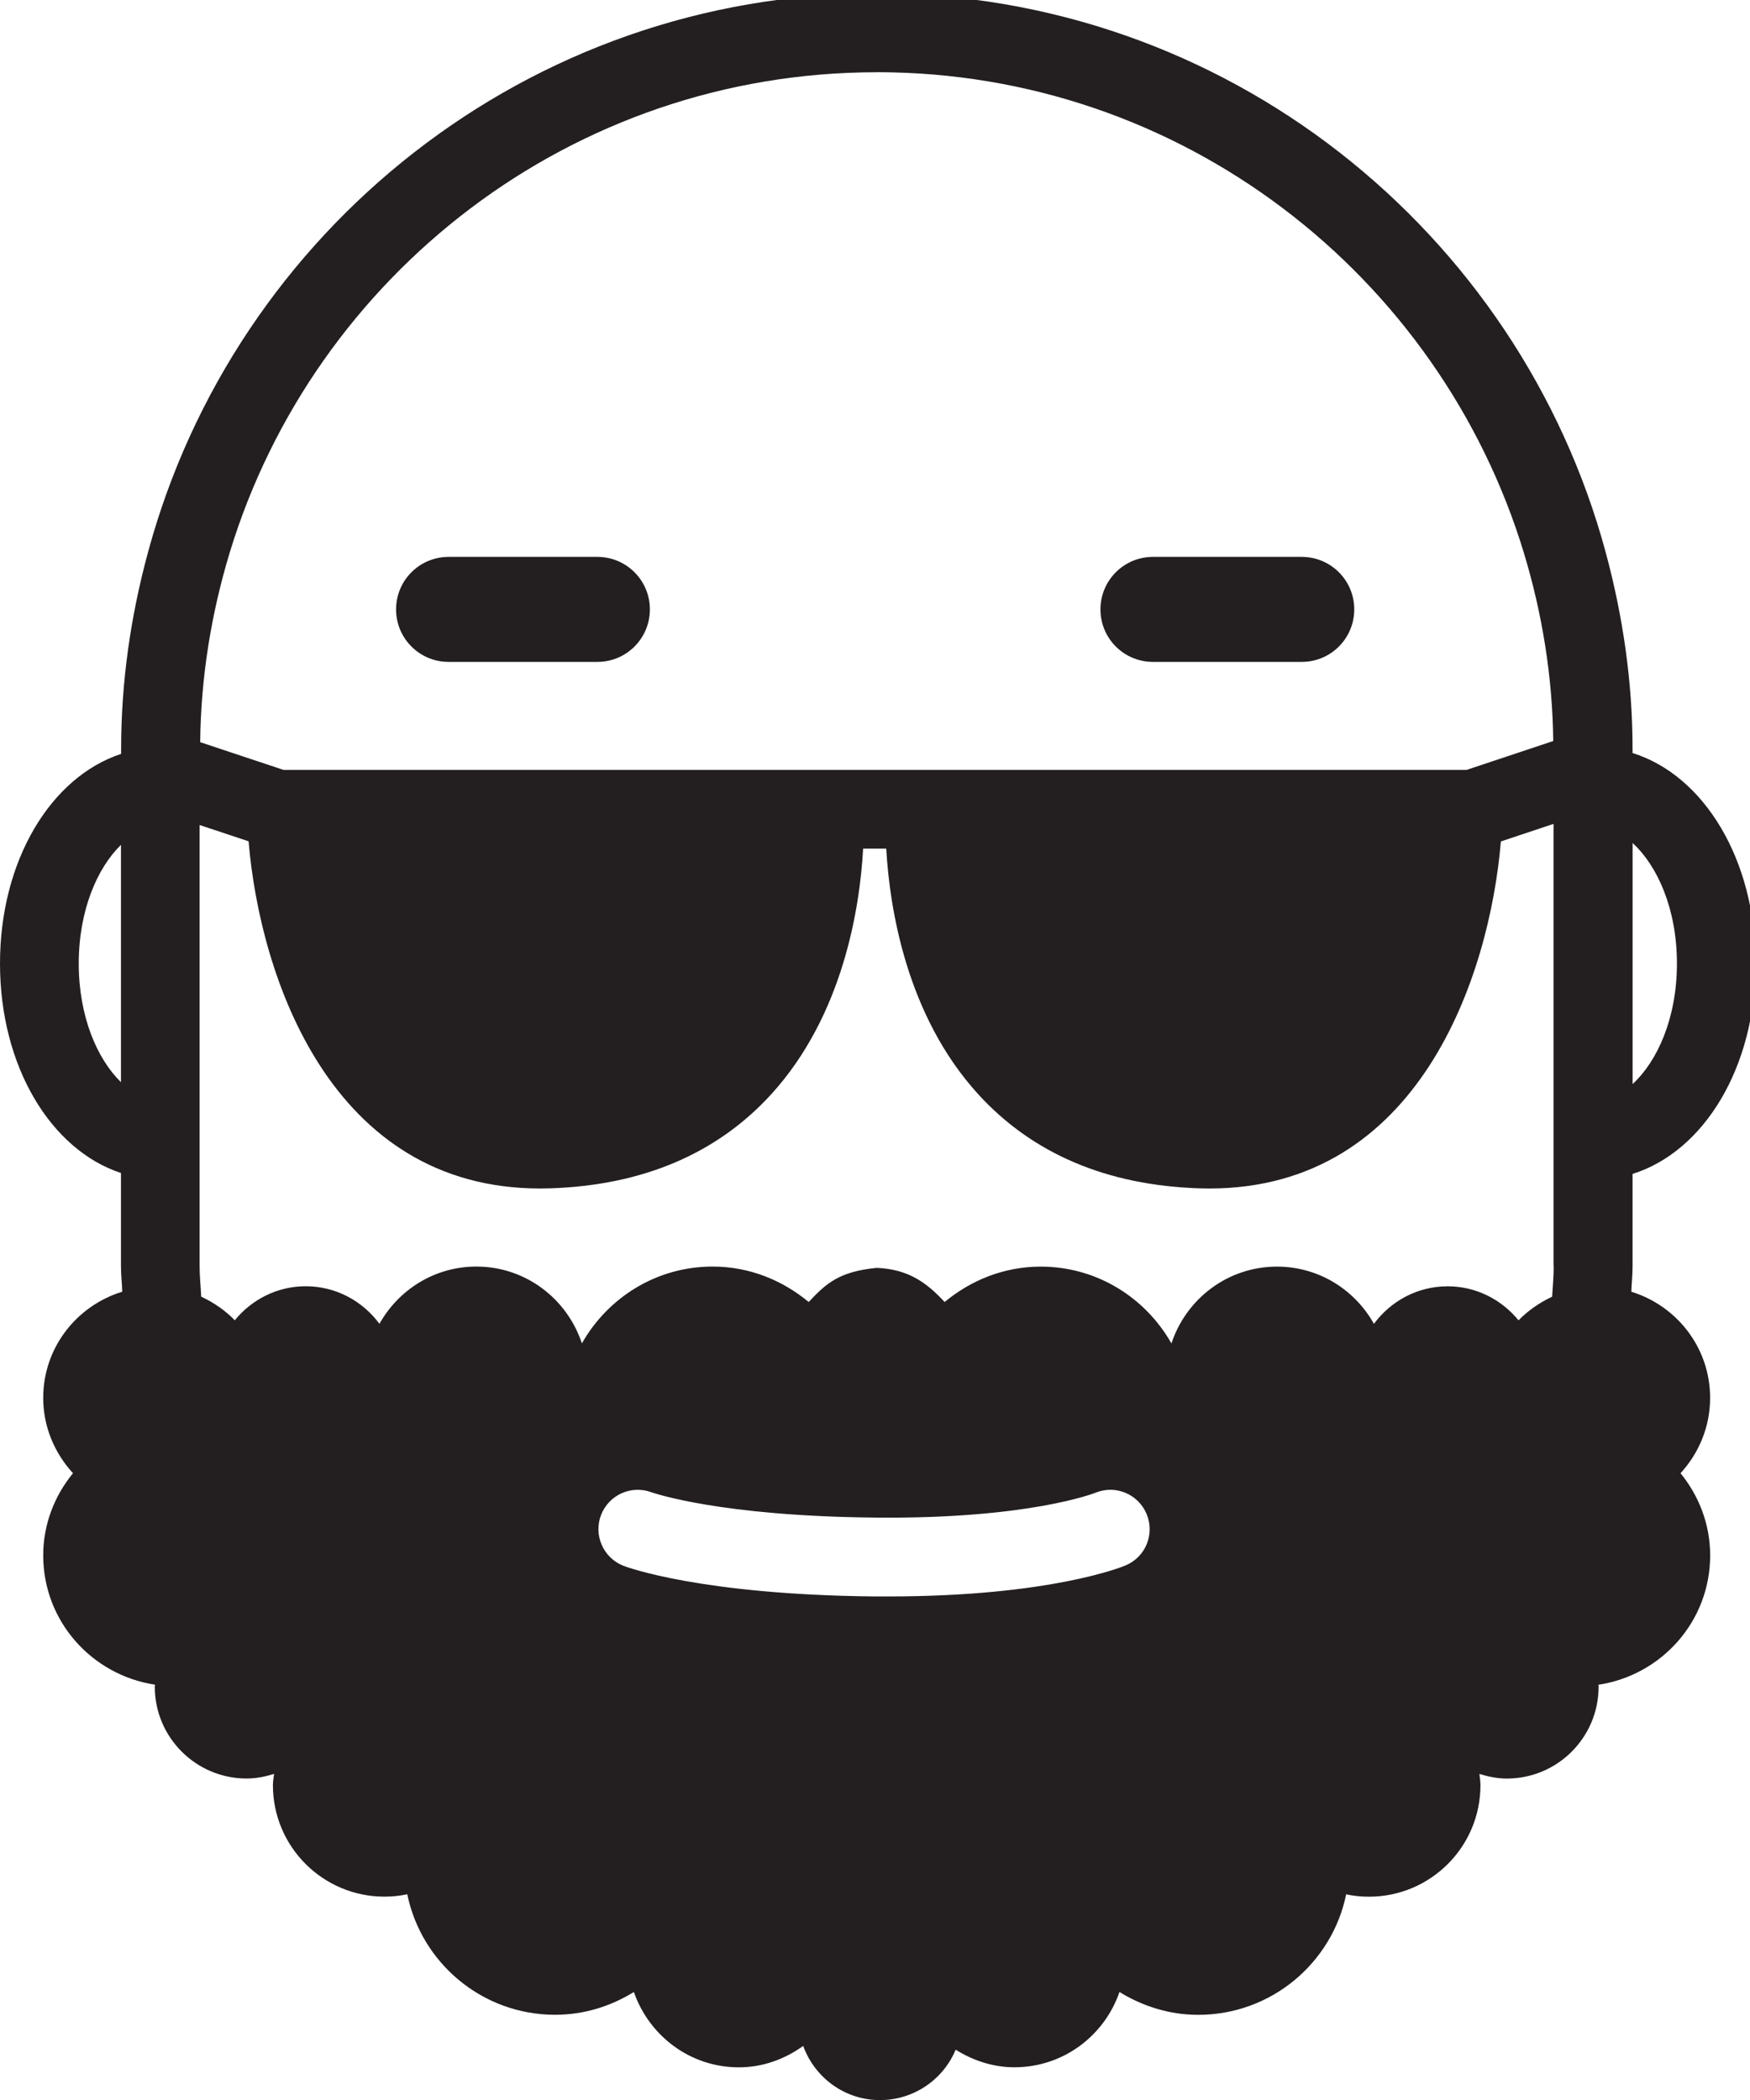 <svg xmlns="http://www.w3.org/2000/svg" width="100%" height="100%" viewBox="0 0 149.993 180">
  <defs>
    <clipPath id="a">
      <path d="M0 40.125h33.436V0H0v40.125z"/>
    </clipPath>
  </defs>
  <g clip-path="url(#a)" transform="matrix(4.5 0 0 -4.5 0 180)">
    <path fill="#231f20" d="M8.544 27.393h2.834c.553 0 1 .447 1 1 0 .553-.447 1-1 1H8.544c-.553 0-1-.447-1-1 0-.553.447-1 1-1M21.96 27.393h2.834c.553 0 1 .447 1 1 0 .553-.447 1-1 1H21.96c-.553 0-1-.447-1-1 0-.553.447-1 1-1"/>
    <path fill="#231f20" d="M29.593 15.875c0-.193-.02-.382-.03-.573-.24-.112-.457-.263-.64-.45-.32.392-.803.648-1.35.648-.578 0-1.085-.283-1.404-.715-.364.65-1.05 1.09-1.847 1.09-.94 0-1.73-.615-2.01-1.463-.493.87-1.417 1.463-2.49 1.463-.7 0-1.33-.26-1.83-.674-.332.357-.68.626-1.295.65-.712-.07-.96-.293-1.294-.65-.5.415-1.13.675-1.83.675-1.073 0-1.997-.594-2.49-1.463-.28.848-1.07 1.463-2.01 1.463-.795 0-1.48-.44-1.846-1.09-.32.432-.826.715-1.405.715-.546 0-1.03-.256-1.35-.648-.182.187-.4.338-.64.45-.008.19-.03.38-.03.573v8.41l.933-.31c.216-2.58 1.563-6.612 5.55-6.613l.19.003c1.76.056 3.18.658 4.213 1.79 1.377 1.51 1.69 3.567 1.752 4.68h.44c.064-1.113.376-3.17 1.754-4.68 1.034-1.132 2.452-1.734 4.214-1.79l.187-.003c3.988 0 5.334 4.032 5.552 6.61l1.003.335v-8.432zm-8.152-5.69c-.058-.025-1.432-.592-4.527-.592h-.256c-3.315.033-4.72.56-4.78.582-.386.15-.578.583-.43.97.15.384.578.577.966.43.04-.012 1.298-.453 4.26-.48 2.926-.03 4.176.468 4.188.472.386.16.82-.026.978-.406.157-.38-.018-.814-.397-.975M1.5 21.648c0 1.016.355 1.823.804 2.26v-4.52c-.45.438-.804 1.245-.804 2.26m15.198 16.977c5.808 0 10.717-3.863 12.326-9.152.345-1.14.546-2.34.56-3.587l-1.65-.55H5.4l-1.587.528c.013 1.255.215 2.463.562 3.61 1.608 5.288 6.518 9.15 12.326 9.15m14.395-14.68c.468-.43.844-1.25.844-2.296 0-1.044-.376-1.866-.844-2.295v4.59zm-.024-8.546c.005.16.023.316.023.477v1.766c1.357.423 2.344 2.027 2.344 4.008 0 1.982-.987 3.586-2.344 4.008v.074c0 1.296-.188 2.547-.51 3.743-1.654 6.126-7.243 10.652-13.885 10.652-6.64 0-12.23-4.526-13.883-10.652-.324-1.196-.51-2.447-.51-3.743v-.09C.967 25.2 0 23.61 0 21.648c0-1.96.968-3.55 2.304-3.99V15.874c0-.16.02-.317.024-.477-.87-.267-1.505-1.067-1.505-2.023 0-.555.22-1.055.567-1.434-.35-.428-.567-.97-.567-1.565 0-1.254.926-2.28 2.13-2.463 0-.012-.005-.023-.005-.037 0-.967.784-1.75 1.75-1.75.184 0 .356.037.522.088-.008-.07-.022-.14-.022-.213 0-1.174.952-2.125 2.125-2.125.15 0 .293.016.434.045.27-1.31 1.428-2.295 2.816-2.295.553 0 1.063.164 1.5.434.29-.833 1.07-1.435 2-1.435.46 0 .877.158 1.225.408C15.515.433 16.085 0 16.76 0c.65 0 1.208.396 1.442.96.328-.204.707-.335 1.12-.335.93 0 1.714.602 2 1.434.44-.27.95-.435 1.5-.435 1.39 0 2.55.986 2.818 2.295.14-.03.285-.045.433-.045 1.174 0 2.125.95 2.125 2.125 0 .072-.013.143-.02.213.165-.05.34-.088.52-.088.967 0 1.75.783 1.75 1.75 0 .014-.003.025-.003.037 1.203.182 2.128 1.21 2.128 2.463 0 .596-.216 1.137-.564 1.566.347.38.563.88.563 1.435 0 .956-.635 1.756-1.504 2.023"/>
  </g>
</svg>
